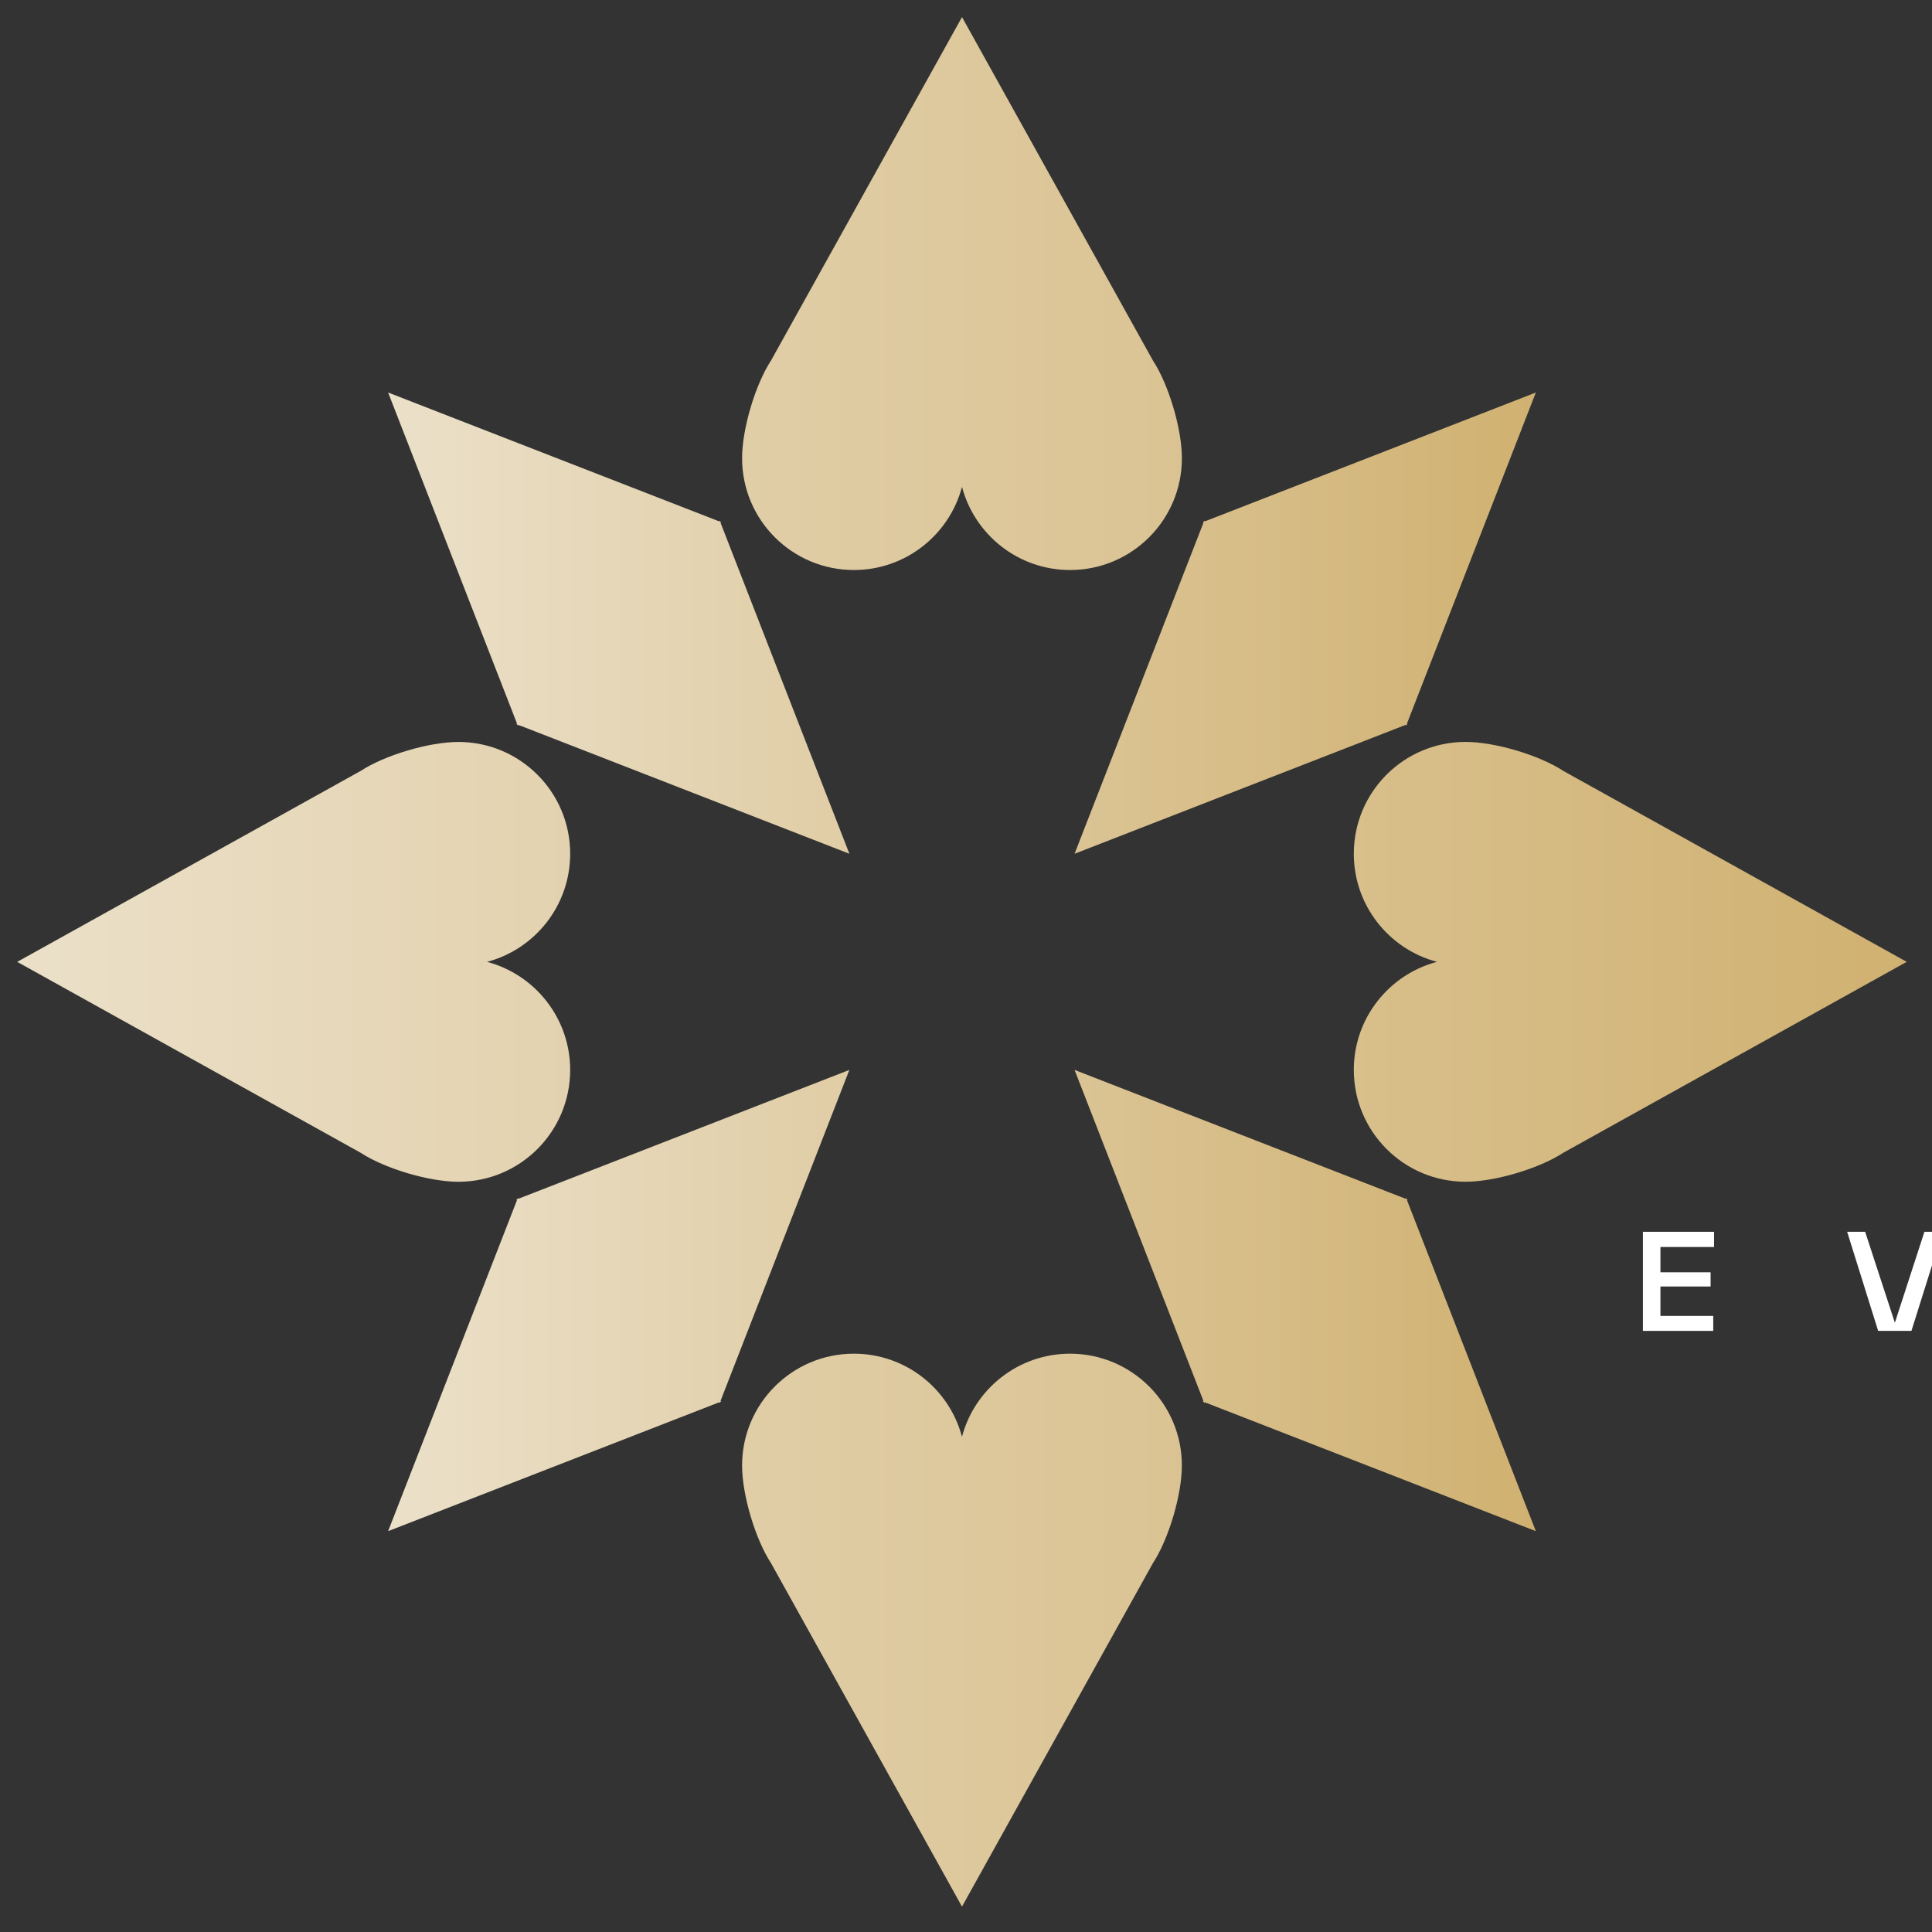 <svg viewBox="163.269 252.288 756 756" version="1.1" xmlns:xlink="http://www.w3.org/1999/xlink" xmlns="http://www.w3.org/2000/svg" style="max-height: 500px" width="756" height="756">
  <rect x="163.269" y="252.288" width="756" height="756" fill="#333333" stroke="none"/>
  <defs>
    <style>
      .cls-1 {
        fill: none;
      }

      .cls-2 {
        fill: url(#linear-gradient-3);
      }

      .cls-3 {
        fill: url(#linear-gradient-2);
      }

      .cls-4 {
        fill: url(#linear-gradient);
      }

      .cls-5 {
        clip-path: url(#clippath-1);
      }

      .cls-6 {
        clip-path: url(#clippath-2);
      }

      .cls-7 {
        fill: #fff;
      }

      .cls-8 {
        clip-path: url(#clippath);
      }
    </style>
    <clipPath id="clippath">
      <path d="M539.7,814.52c-4.96-18.73-22.01-32.53-42.3-32.53-24.16,0-43.75,19.59-43.75,43.76,0,11.44,5.15,28.81,11.36,38.26l34.3,61.7,40.39,72.64,40.38-72.64,34.3-61.7c6.21-9.46,11.36-26.83,11.36-38.26,0-24.17-19.59-43.76-43.75-43.76-20.28,0-37.34,13.8-42.3,32.53M304.35,553.98l-61.69,34.3-72.65,40.39,72.65,40.38,61.7,34.3c9.46,6.21,26.83,11.37,38.27,11.37,24.16,0,43.75-19.59,43.75-43.75,0-20.28-13.81-37.34-32.53-42.3,18.73-4.95,32.53-22.02,32.53-42.3,0-24.16-19.59-43.75-43.75-43.75-11.44,0-28.82,5.16-38.28,11.37M693.02,586.36c0,20.28,13.8,37.34,32.53,42.3-18.73,4.96-32.53,22.01-32.53,42.3,0,24.16,19.59,43.75,43.75,43.75,11.44,0,28.81-5.16,38.27-11.37l61.7-34.3,72.64-40.38-72.64-40.39-61.7-34.3c-9.45-6.21-26.83-11.37-38.27-11.37-24.17,0-43.75,19.6-43.75,43.75M539.7,258.98l-40.39,72.64-34.3,61.69c-6.21,9.46-11.36,26.83-11.36,38.28,0,24.16,19.58,43.75,43.75,43.75,20.28,0,37.34-13.81,42.3-32.54,4.95,18.73,22.01,32.54,42.3,32.54,24.16,0,43.75-19.59,43.75-43.75,0-11.45-5.15-28.81-11.36-38.27l-34.3-61.7-40.38-72.64Z" class="cls-1"/>
    </clipPath>
    <linearGradient gradientUnits="userSpaceOnUse" gradientTransform="translate(-321.68 349902.89) scale(322.68 -322.68)" y2="1082.4" x2="3.82" y1="1082.4" x1="1.52" id="linear-gradient">
      <stop stop-color="#ebe0c9" offset="0"/>
      <stop stop-color="#d0b171" offset="1"/>
    </linearGradient>
    <clipPath id="clippath-1">
      <path d="M315.14,405.88l25.37,65.17,25.05,64.34-.25.25.41.16.16.41.26-.25,64.34,25.04,65.16,25.37-25.37-65.16-25.04-64.34.25-.25-.42-.16-.16-.42-.25.25-64.34-25.04-65.17-25.37ZM764.25,851.44l-25.37-65.17-25.05-64.34.26-.25-.42-.16-.16-.41-.25.25-64.34-25.04-65.17-25.37,25.37,65.16,25.05,64.34-.25.26.42.16.16.41.26-.25,64.33,25.04,65.17,25.37Z" class="cls-1"/>
    </clipPath>
    <linearGradient xlink:href="#linear-gradient" gradientTransform="translate(-131.67 212901.91) scale(196.01 -196.01)" y2="1082.98" x2="4.57" y1="1082.98" x1="2.28" id="linear-gradient-2"/>
    <clipPath id="clippath-2">
      <path d="M764.25,405.88l-25.37,65.17-25.05,64.34.26.25-.42.16-.16.41-.26-.25-64.33,25.04-65.17,25.37,25.37-65.16,25.05-64.34-.25-.25.42-.16.16-.42.26.25,64.34-25.04,65.16-25.37ZM315.14,851.44l25.37-65.17,25.05-64.34-.25-.25.41-.16.16-.41.25.25,64.34-25.04,65.16-25.37-25.37,65.16-25.04,64.34.25.26-.41.16-.17.41-.25-.25-64.34,25.04-65.17,25.37Z" class="cls-1"/>
    </clipPath>
    <linearGradient xlink:href="#linear-gradient" gradientTransform="translate(-131.67 212901.91) scale(196.01 -196.01)" y2="1082.98" x2="4.57" y1="1082.98" x1="2.28" id="linear-gradient-3"/>
  </defs>
  
  <g>
    <g id="Layer_1">
      <polygon points="806.15 734.3 806.15 773.07 833.67 773.07 833.67 767.21 813 767.21 813 755.7 832.63 755.7 832.63 750.14 813 750.14 813 740.24 833.98 740.24 833.98 734.3 806.15 734.3" class="cls-7"/>
      <polygon points="916.3 734.3 904.74 769.88 893.11 734.3 886.07 734.3 898.2 773.07 911.22 773.07 923.4 734.3 916.3 734.3" class="cls-7"/>
      <rect height="38.77" width="6.85" y="734.29" x="932.14" class="cls-7"/>
      <polygon points="1000.65 734.3 1000.65 773.07 1028.17 773.07 1028.17 767.21 1007.5 767.21 1007.5 755.7 1027.13 755.7 1027.13 750.14 1007.5 750.14 1007.5 740.24 1028.47 740.24 1028.47 734.3 1000.65 734.3" class="cls-7"/>
      <g class="cls-8">
        <rect height="739.37" width="739.37" y="258.98" x="170.01" class="cls-4"/>
      </g>
      <g class="cls-5">
        <rect height="445.56" width="449.12" y="405.88" x="315.14" class="cls-3"/>
      </g>
      <g class="cls-6">
        <rect height="445.56" width="449.12" y="405.88" x="315.14" class="cls-2"/>
      </g>
    </g>
  </g>
</svg>